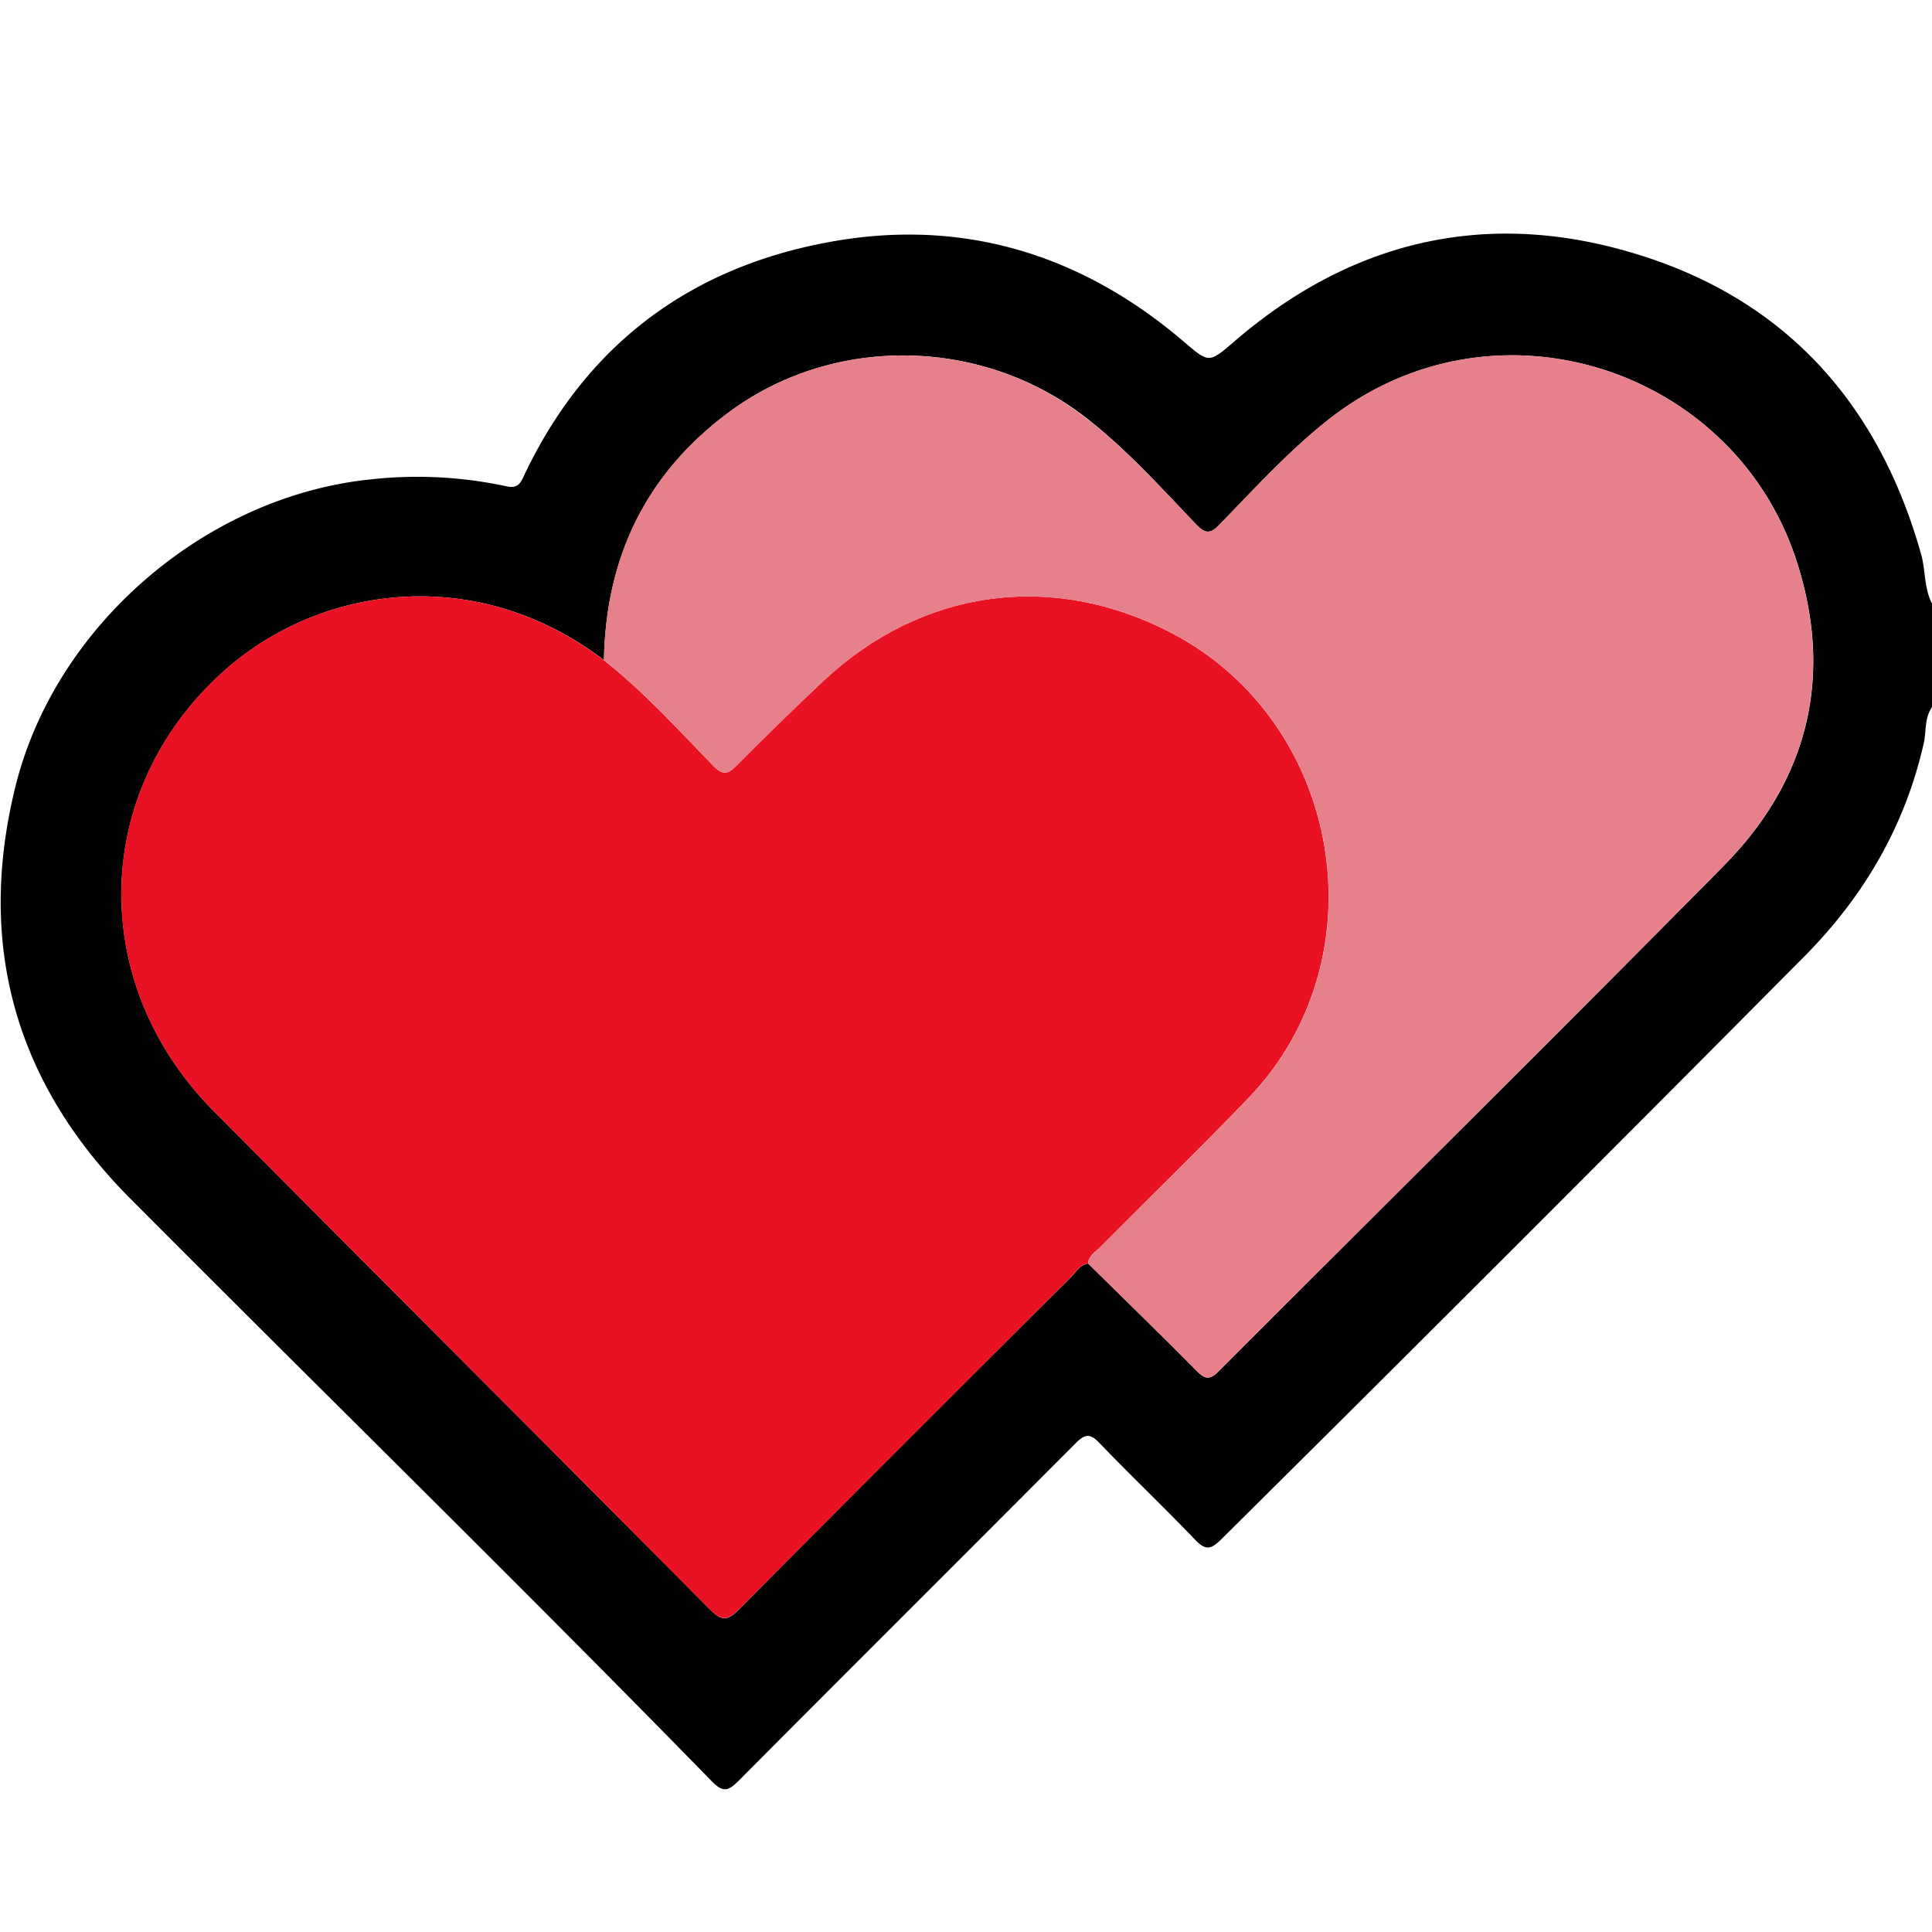 <svg xmlns="http://www.w3.org/2000/svg" viewBox="0 0 512 512"><title>Zeichenfläche 1</title><path d="M512.19,187.16c-2.27,2.92-1.64,6.56-2.38,9.84-5,22.07-16,40.75-31.82,56.65q-76.94,77.52-154.48,154.42c-2.86,2.82-4.24,2.63-6.86-.1-8.3-8.66-17-16.94-25.31-25.58-2.45-2.55-3.77-2.4-6.2,0C255.4,412.26,225.5,442,195.79,471.88c-2.82,2.84-4.2,3.21-7.22.12C137.82,420,85.88,369.24,34.64,317.75c-30.45-30.51-41-67.18-30.53-109.39,10.55-42.6,50.44-76.9,94.24-81.33a112,112,0,0,1,35.74,1.82c2.38.52,3.48,0,4.55-2.31,16.66-35.61,45.07-56.4,83.26-62.77,34.19-5.7,64.92,3.94,91.38,26.4,7.24,6.14,6.87,6.3,14.2,0,29.18-25,62.82-34.06,100-24.58,42.71,10.92,69.71,38.85,81.65,81.34,1.23,4.38.72,9.13,3,13.24ZM160.06,174.93c-33.75-25.7-75.35-20-101,3.17-34.9,31.48-35.93,82.56-2.44,116.31,43.76,44.09,87.74,88,131.5,132.07,3.08,3.1,4.63,3.18,7.76,0q43.8-44.19,87.93-88c1.36-1.37,2.36-3.28,4.56-3.64,9.6,9.47,19.28,18.86,28.76,28.45,2.24,2.26,3.5,2.47,5.89.07,44.6-44.69,89.52-89.06,133.87-134,22.71-23,29.15-51,18.95-81.52-16.95-50.61-80.42-71.31-124.3-36.23-10.35,8.26-19.19,18-28.35,27.41-2.44,2.52-3.76,2.5-6.22-.07-9.54-10-18.78-20.29-29.78-28.72-27.45-20.91-66.34-21.49-94-1C171.19,125.56,160.54,147.73,160.06,174.93Z" style="fill:#020101"/><path d="M288.33,334.83c-2.2.36-3.2,2.27-4.56,3.64q-44,43.93-87.93,88c-3.13,3.15-4.68,3.07-7.76,0-43.76-44.1-87.74-88-131.5-132.07C23.09,260.65,24.12,209.57,59,178.09c25.69-23.16,67.29-28.87,101-3.16,10.64,8.38,19.68,18.41,29.08,28.06,2.3,2.36,3.67,2.34,6,0q11.22-11.36,22.88-22.3c26.14-24.67,60.94-29.48,92.6-12.9,45.3,23.73,55.74,86.22,20.39,123.1-12.91,13.46-26.31,26.43-39.45,39.67C290.29,331.81,288.52,332.75,288.33,334.83Z" style="fill:#e81224"/><path d="M288.33,334.83c.19-2.08,2-3,3.21-4.27,13.14-13.24,26.54-26.21,39.45-39.67,35.35-36.88,24.91-99.37-20.39-123.1-31.66-16.58-66.46-11.77-92.6,12.9q-11.62,11-22.88,22.3c-2.31,2.33-3.68,2.35-6,0-9.4-9.65-18.44-19.68-29.08-28.06.48-27.19,11.08-49.36,33.06-65.65,27.69-20.53,66.58-20,94,1,11.09,8.38,20.33,18.7,29.88,28.65,2.46,2.57,3.78,2.59,6.22.07,9.15-9.43,18-19.15,28.34-27.41,43.88-35.06,107.35-14.36,124.26,36.26,10.2,30.53,3.76,58.51-18.95,81.52-44.35,44.92-89.27,89.29-133.87,134-2.39,2.4-3.65,2.19-5.89-.07C307.61,353.69,297.93,344.3,288.33,334.83Z" style="fill:#e6808a"/></svg>
